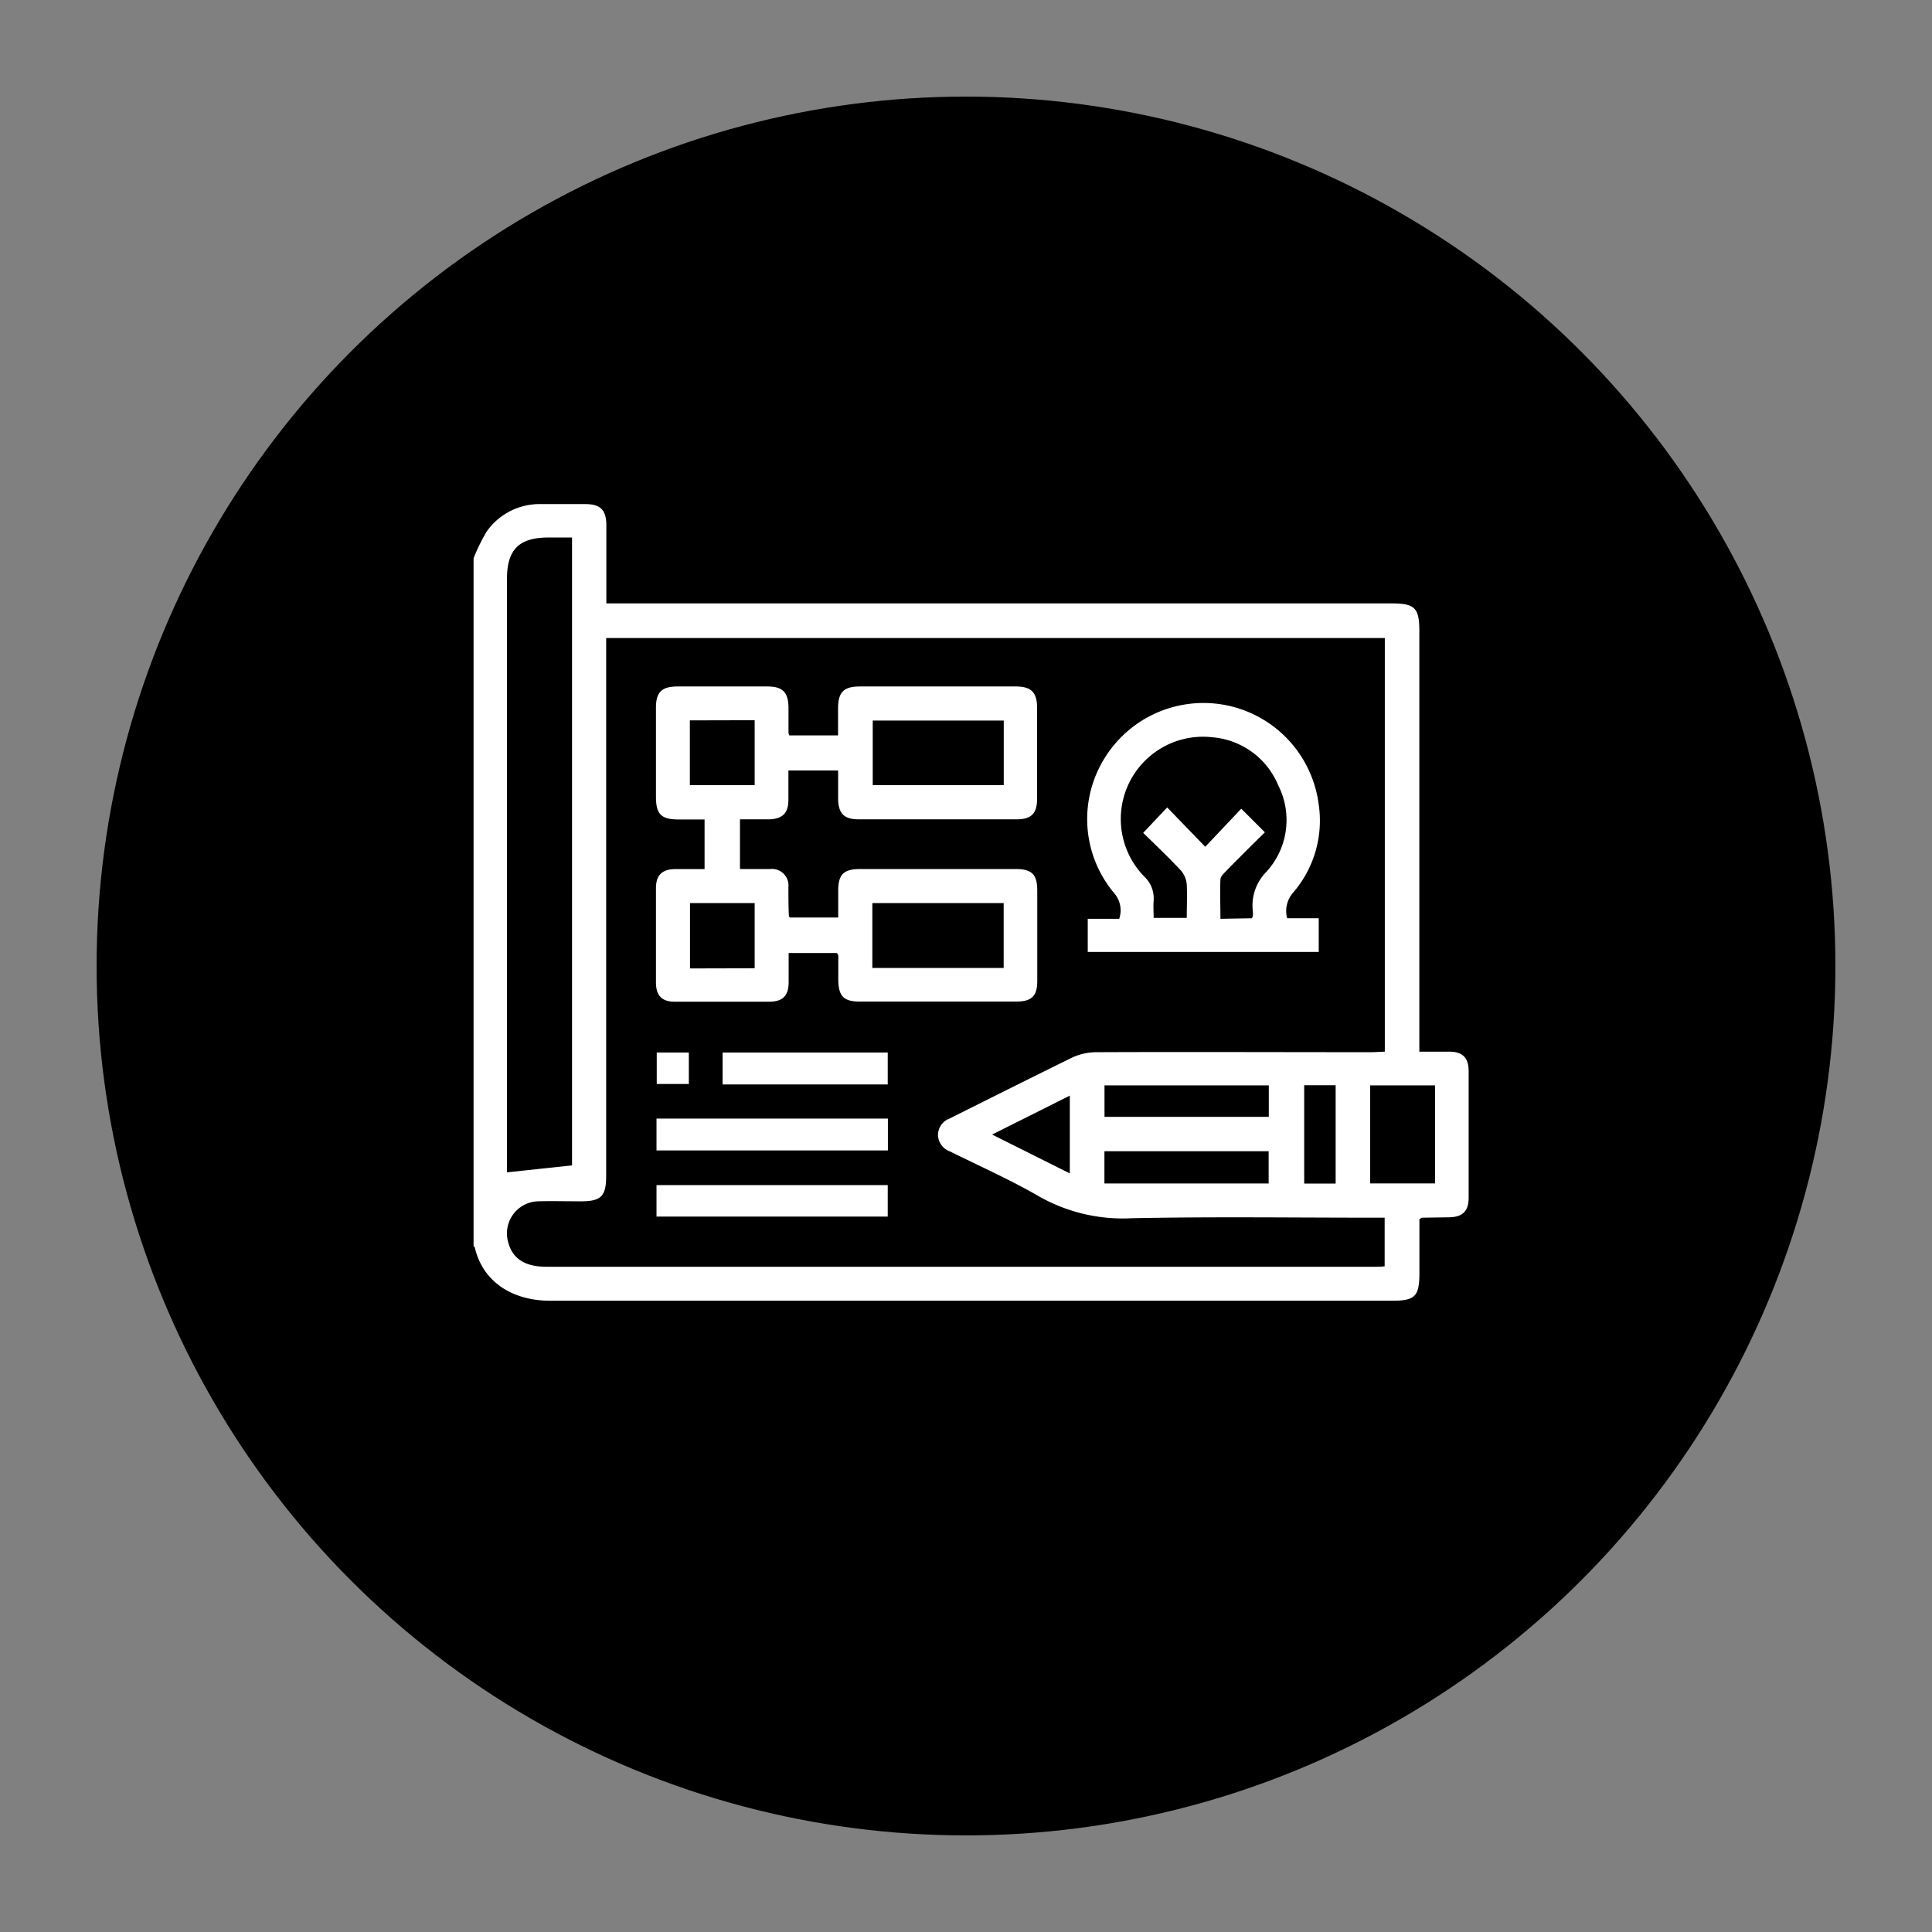<?xml version="1.0" encoding="UTF-8" standalone="no"?>
<svg
   xmlns:dc="http://purl.org/dc/elements/1.1/"
   xmlns:cc="http://creativecommons.org/ns#"
   xmlns:rdf="http://www.w3.org/1999/02/22-rdf-syntax-ns#"
   xmlns:svg="http://www.w3.org/2000/svg"
   xmlns="http://www.w3.org/2000/svg"
   xmlns:sodipodi="http://sodipodi.sourceforge.net/DTD/sodipodi-0.dtd"
   xmlns:inkscape="http://www.inkscape.org/namespaces/inkscape"
   id="Layer_1"
   data-name="Layer 1"
   viewBox="0 0 500 500"
   version="1.1"
   sodipodi:docname="Icon1.svg"
   inkscape:version="1.0 (9f2f71dc58, 2020-08-02)">
  <rect x="0" y="0" width="500" height="500" fill="#808080" stroke="none"/>
  <sodipodi:namedview
     pagecolor="#ffffff"
     bordercolor="#666666"
     borderopacity="1"
     objecttolerance="10"
     gridtolerance="10"
     guidetolerance="10"
     inkscape:pageopacity="0"
     inkscape:pageshadow="2"
     inkscape:window-width="2253"
     inkscape:window-height="1375"
     id="namedview25"
     showgrid="false"
     inkscape:zoom="2.052"
     inkscape:cx="250"
     inkscape:cy="250"
     inkscape:window-x="0"
     inkscape:window-y="27"
     inkscape:window-maximized="0"
     inkscape:current-layer="Layer_1" />
  <defs
     id="defs4">
    <style
       id="style2">.cls1-1{fill:#00000000;}.cls1-2{fill:#fff;}</style>
  </defs>
  <title
     id="title6">Icon Layouts</title>
  <g
     id="g860"
     transform="matrix(1.5,0,0,1.5,-184.19,-184.19)">
    <circle
       class="cls1-1"
       cx="289.46"
       cy="289.46"
       r="150"
       id="circle8"
       style="stroke-width:1.357" />
    <path
       class="cls1-2"
       d="m 204.5,219.114 a 32.106,32.106 0 0 1 2.253,-4.6 11.141,11.141 0 0 1 9.336,-4.749 c 2.565,0 5.143,0 7.708,0 2.565,0 3.582,1.018 3.61,3.542 0,3.854 0,7.721 0,11.575 v 2.022 H 362.981 c 3.895,0 4.695,0.787 4.695,4.722 v 72.612 c 1.818,0 3.474,0 5.129,0 2.361,0 3.379,1.045 3.379,3.379 q 0,10.856 0,21.793 c 0,2.334 -1.018,3.352 -3.338,3.406 l -4.682,0.068 c -0.095,0 -0.19,0.095 -0.475,0.258 v 9.241 c 0,4.071 -0.719,4.831 -4.736,4.831 q -72.585,0 -145.196,0 c -6.581,0 -11.656,-3.257 -13.041,-9.173 0,-0.095 -0.136,-0.163 -0.217,-0.244 z m 157.219,85.123 V 232.874 H 227.378 v 92.79 c 0,3.515 -0.868,4.383 -4.315,4.397 -2.524,0 -5.034,-0.068 -7.545,0 a 5.536,5.536 0 0 0 -5.116,6.785 c 0.692,3.04 2.85,4.505 6.69,4.505 q 71.418,0 142.849,0 c 0.584,0 1.181,0 1.75,-0.081 v -8.386 h -2.09 c -13.868,0 -27.723,-0.19 -41.578,0.095 a 29.256,29.256 0 0 1 -15.944,-3.759 c -4.967,-2.877 -10.232,-5.211 -15.375,-7.762 a 3.121,3.121 0 0 1 -2.076,-2.782 3.053,3.053 0 0 1 2.09,-2.931 l 0.597,-0.312 c 6.785,-3.392 13.57,-6.785 20.355,-10.123 a 9.974,9.974 0 0 1 4.152,-0.977 c 15.917,-0.068 31.848,0 47.779,0 z m -151.506,20.83 11.276,-1.208 v -108.327 h -4.071 c -5.062,0 -7.151,2.076 -7.151,7.097 v 102.424 z m 148.982,-15.008 v 16.908 h 11.195 v -16.908 z m -17.491,0 h -28.347 v 5.428 h 28.347 z m -28.361,11.358 v 5.564 h 28.334 v -5.564 z m 34.467,-11.385 v 16.962 h 5.428 v -16.962 z m -40.438,15.212 v -13.42 l -13.407,6.717 z"
       id="path10"
       style="stroke-width:1.357" />
    <path
       class="cls1-2"
       d="m 267.206,287.221 h -8.345 c 0,1.683 0,3.338 0,4.994 0,2.375 -1.004,3.392 -3.338,3.406 q -8.142,0 -16.284,0 c -2.266,0 -3.257,-1.045 -3.27,-3.311 q 0,-8.142 0,-16.284 c 0,-2.239 1.058,-3.257 3.297,-3.284 1.669,0 3.325,0 5.089,0 v -8.563 c -1.493,0 -2.985,0 -4.464,0 -3.026,0 -3.922,-0.909 -3.922,-3.895 0,-5.143 0,-10.272 0,-15.415 0,-2.646 1.004,-3.623 3.65,-3.637 h 15.578 c 2.633,0 3.61,1.004 3.637,3.65 0,1.466 0,2.917 0,4.369 a 1.75,1.75 0 0 0 0.149,0.421 h 8.4 c 0,-1.533 0,-3.067 0,-4.6 0,-2.877 0.977,-3.84 3.8,-3.84 h 26.827 c 2.714,0 3.705,0.977 3.718,3.732 q 0,7.803 0,15.592 c 0,2.565 -0.963,3.596 -3.515,3.596 q -13.651,0 -27.329,0 c -2.47,0 -3.433,-1.031 -3.487,-3.474 0,-1.615 0,-3.23 0,-4.953 h -8.576 c 0,1.737 0,3.392 0,5.062 0,2.253 -0.977,3.27 -3.23,3.365 -1.669,0 -3.338,0 -5.129,0 v 8.576 c 1.791,0 3.515,0 5.224,0 a 2.85,2.85 0 0 1 3.135,3.107 c 0,1.669 0,3.338 0.081,5.021 0,0 0,0.081 0.19,0.244 h 8.318 c 0,-1.533 0,-3.067 0,-4.6 0,-2.877 0.95,-3.772 3.854,-3.772 h 26.651 c 2.917,0 3.827,0.882 3.84,3.745 q 0,7.789 0,15.578 c 0,2.578 -0.963,3.528 -3.555,3.542 h -27.14 c -2.714,0 -3.582,-0.963 -3.637,-3.664 0,-1.452 0,-2.904 0,-4.356 -0.041,-0.054 -0.122,-0.149 -0.217,-0.353 z m 28.768,-40.112 h -22.607 v 11.141 h 22.607 z m -22.675,42.69 h 22.661 V 278.604 h -22.661 z m -31.482,-42.718 v 11.168 h 11.181 v -11.195 z m 11.181,42.772 V 278.604 h -11.154 v 11.276 z"
       id="path12"
       style="stroke-width:1.357" />
    <path
       class="cls1-2"
       d="m 350.32,281.223 v 5.808 h -39.854 v -5.713 h 5.428 a 4.519,4.519 0 0 0 -0.868,-4.424 19.88,19.88 0 0 1 -1.669,-23.272 20.043,20.043 0 0 1 36.937,7.843 18.998,18.998 0 0 1 -4.383,15.32 4.817,4.817 0 0 0 -1.045,4.437 z m -11.548,0 a 1.656,1.656 0 0 0 0.176,-0.38 4.397,4.397 0 0 0 0,-0.841 8.237,8.237 0 0 1 2.334,-6.785 13.231,13.231 0 0 0 2.049,-14.927 13.488,13.488 0 0 0 -11.331,-8.291 14.194,14.194 0 0 0 -11.806,24.005 5.184,5.184 0 0 1 1.642,4.193 c -0.081,0.977 0,1.968 0,2.958 h 5.713 c 0,-1.981 0.095,-3.881 0,-5.754 a 4.247,4.247 0 0 0 -1.018,-2.429 c -2.158,-2.307 -4.451,-4.478 -6.5,-6.486 l 4.139,-4.383 6.568,6.785 6.215,-6.568 4.071,4.071 c -2.293,2.266 -4.559,4.505 -6.785,6.785 -0.366,0.38 -0.868,0.868 -0.882,1.357 -0.095,2.266 0,4.532 0,6.785 z"
       id="path14"
       style="stroke-width:1.357" />
    <path
       class="cls1-2"
       d="m 236.063,321.281 v -5.496 h 39.922 v 5.496 z"
       id="path16"
       style="stroke-width:1.357" />
    <path
       class="cls1-2"
       d="m 236.063,332.693 v -5.428 h 39.895 v 5.428 z"
       id="path18"
       style="stroke-width:1.357" />
    <path
       class="cls1-2"
       d="m 275.958,309.896 h -28.496 v -5.509 h 28.496 z"
       id="path20"
       style="stroke-width:1.357" />
    <path
       class="cls1-2"
       d="m 241.64,304.387 v 5.428 h -5.536 v -5.428 z"
       id="path22"
       style="stroke-width:1.357" />
  </g>
</svg>
